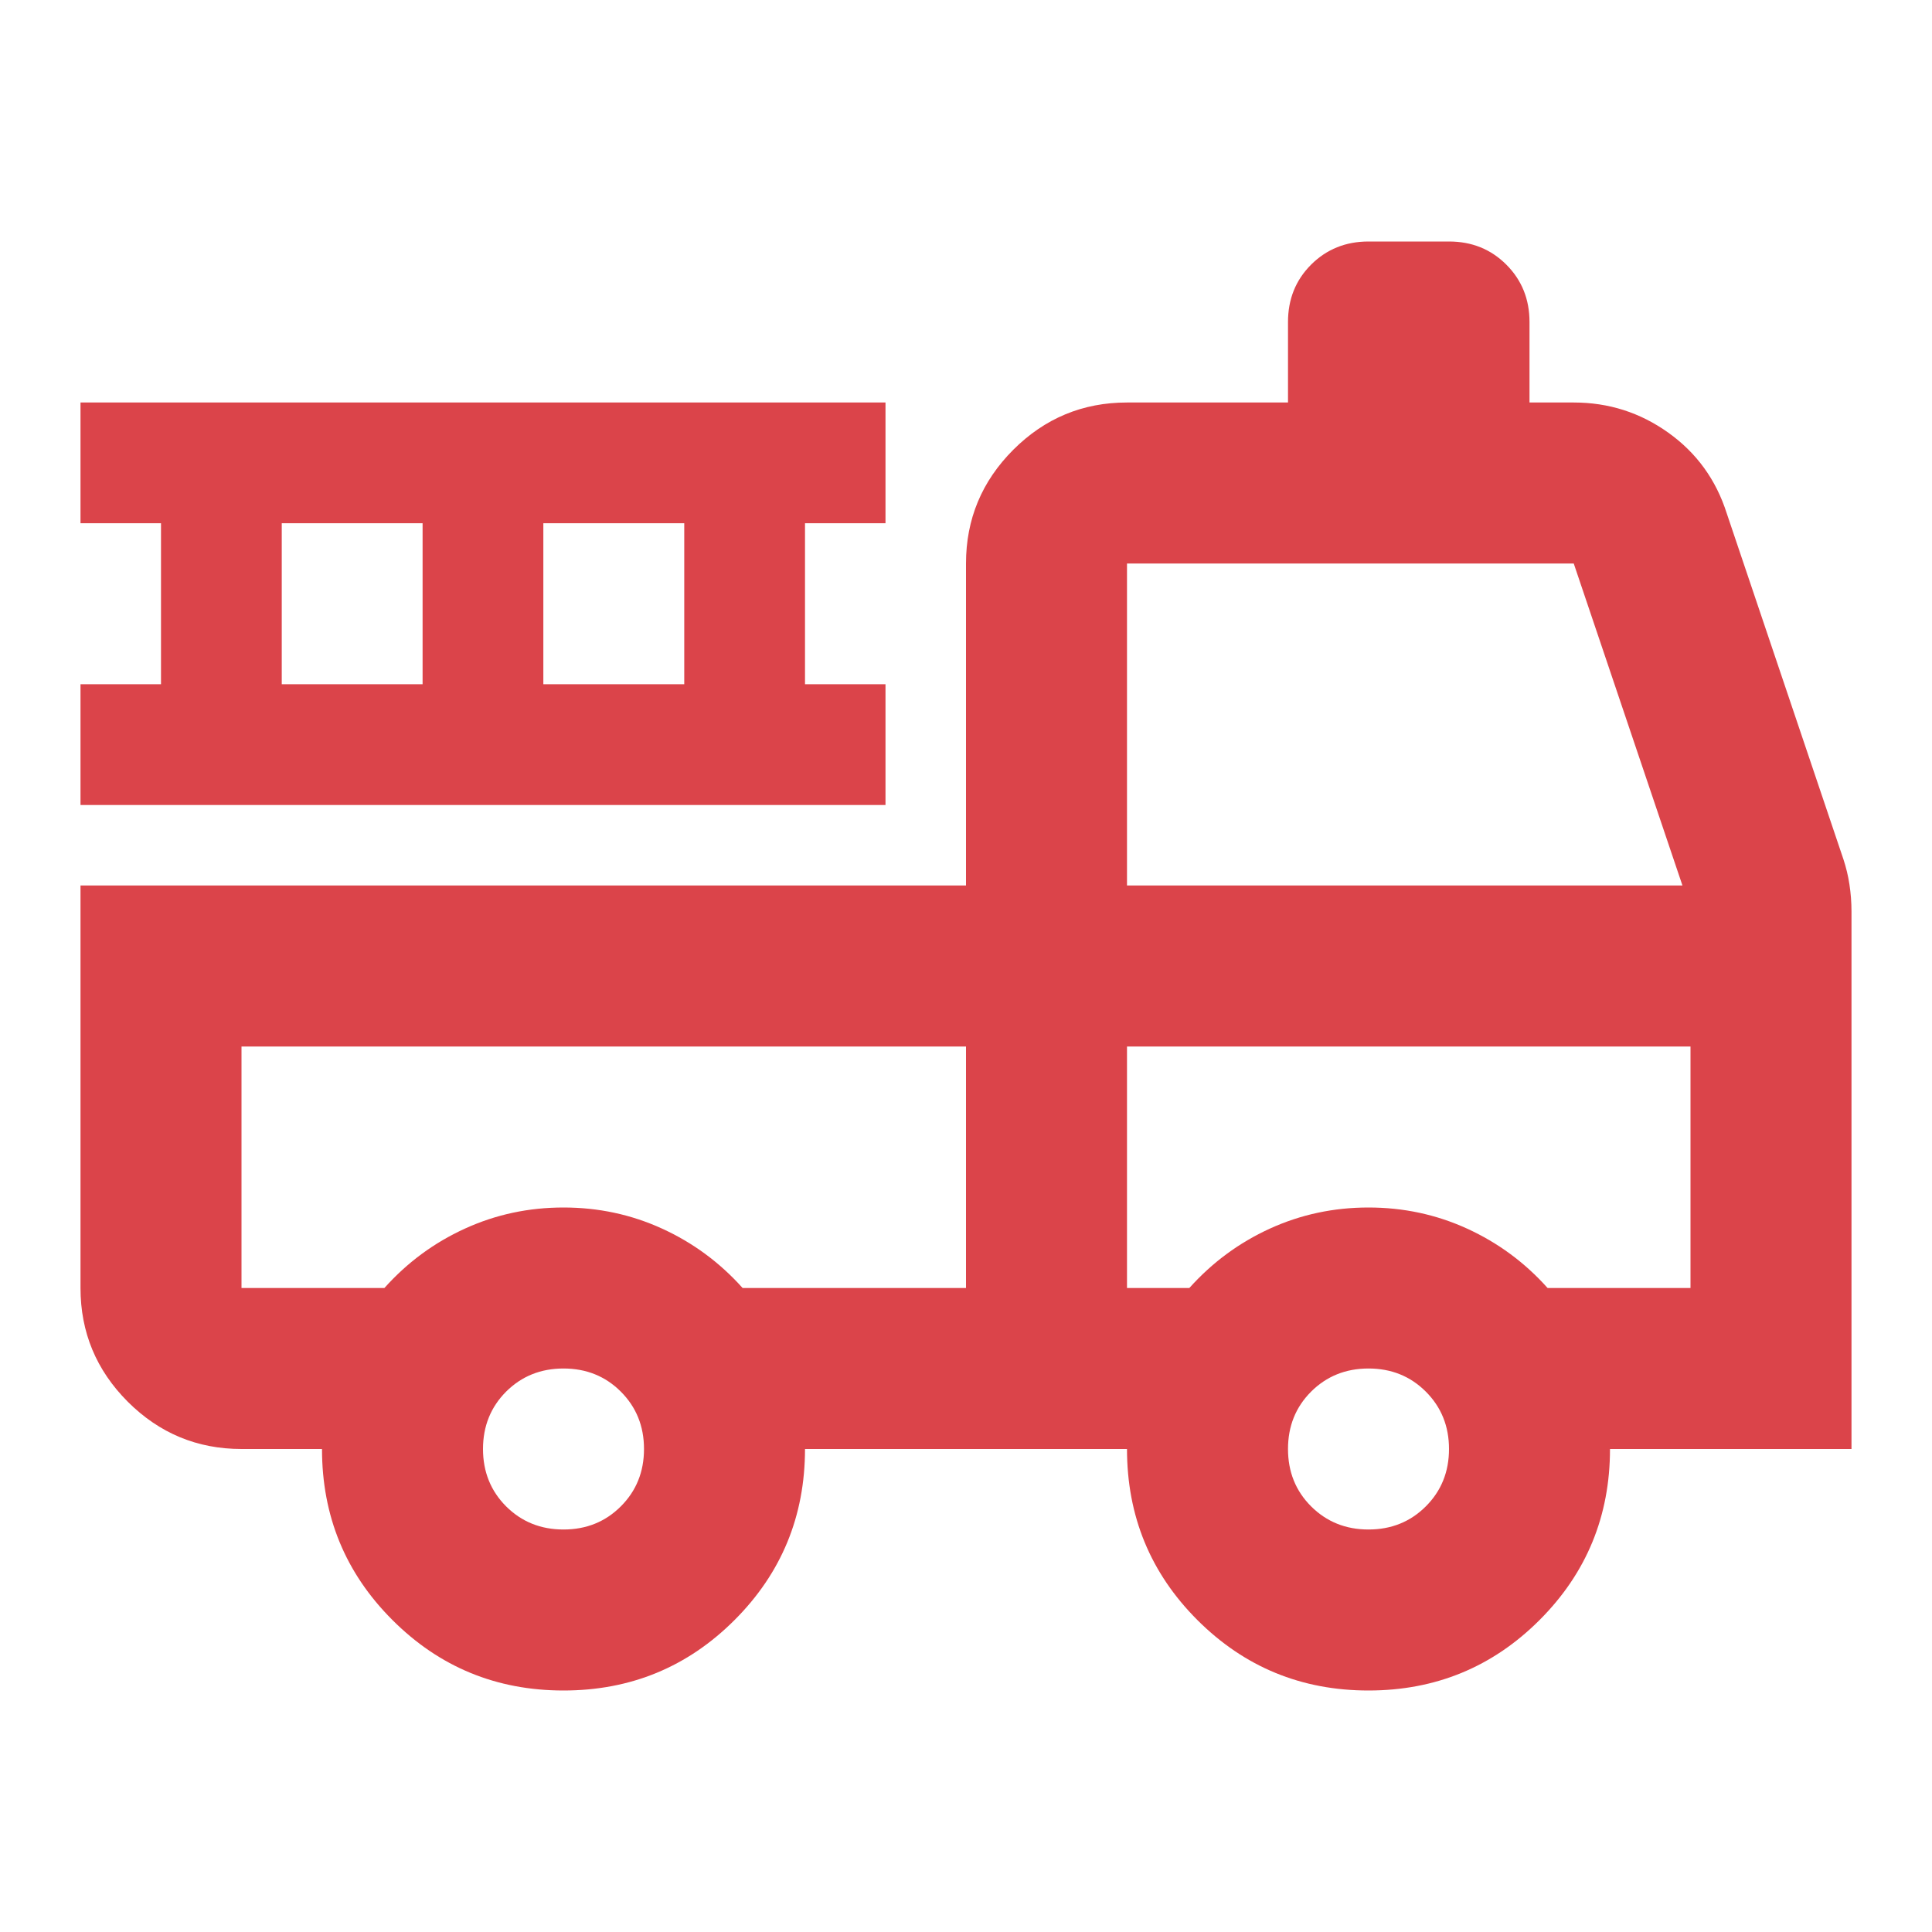 <svg width="30" height="30" viewBox="0 0 30 30" fill="none" xmlns="http://www.w3.org/2000/svg">
<mask id="mask0_82_24643" style="mask-type:alpha" maskUnits="userSpaceOnUse" x="-1" y="0" width="31" height="30">
<rect x="-0" width="30" height="30" fill="#D9D9D9"/>
</mask>
<g mask="url(#mask0_82_24643)">
<path d="M8.75 26.25C7.708 26.25 6.823 25.885 6.094 25.156C5.364 24.427 5 23.542 5 22.5H3.75C3.062 22.5 2.474 22.255 1.984 21.766C1.495 21.276 1.25 20.688 1.25 20V13.75H15V8.75C15 8.062 15.245 7.474 15.734 6.984C16.224 6.495 16.812 6.25 17.5 6.25H20V5C20 4.646 20.119 4.349 20.359 4.109C20.599 3.87 20.896 3.75 21.25 3.75H22.5C22.854 3.75 23.151 3.87 23.39 4.109C23.63 4.349 23.75 4.646 23.75 5V6.25H24.437C24.979 6.25 25.468 6.406 25.906 6.719C26.343 7.031 26.646 7.448 26.812 7.969L28.625 13.344C28.666 13.469 28.698 13.599 28.718 13.734C28.739 13.87 28.75 14.01 28.75 14.156V22.5H25C25 23.542 24.635 24.427 23.906 25.156C23.177 25.885 22.291 26.25 21.25 26.25C20.208 26.25 19.323 25.885 18.593 25.156C17.864 24.427 17.5 23.542 17.5 22.5H12.5C12.5 23.542 12.135 24.427 11.406 25.156C10.677 25.885 9.791 26.25 8.75 26.25ZM8.75 23.75C9.104 23.75 9.401 23.63 9.64 23.391C9.88 23.151 10 22.854 10 22.5C10 22.146 9.88 21.849 9.64 21.609C9.401 21.37 9.104 21.25 8.75 21.25C8.396 21.25 8.099 21.37 7.859 21.609C7.62 21.849 7.5 22.146 7.5 22.5C7.5 22.854 7.62 23.151 7.859 23.391C8.099 23.63 8.396 23.75 8.75 23.75ZM21.25 23.75C21.604 23.75 21.901 23.63 22.14 23.391C22.38 23.151 22.5 22.854 22.5 22.5C22.5 22.146 22.38 21.849 22.14 21.609C21.901 21.37 21.604 21.25 21.25 21.25C20.896 21.25 20.599 21.37 20.359 21.609C20.119 21.849 20 22.146 20 22.5C20 22.854 20.119 23.151 20.359 23.391C20.599 23.63 20.896 23.75 21.25 23.75ZM3.75 16.25V20H5.969C6.323 19.604 6.739 19.297 7.219 19.078C7.698 18.859 8.208 18.75 8.75 18.75C9.291 18.75 9.802 18.859 10.281 19.078C10.76 19.297 11.177 19.604 11.531 20H15V16.25H3.75ZM17.5 20H18.468C18.823 19.604 19.239 19.297 19.718 19.078C20.198 18.859 20.708 18.75 21.25 18.75C21.791 18.75 22.302 18.859 22.781 19.078C23.26 19.297 23.677 19.604 24.031 20H26.25V16.25H17.5V20ZM17.5 13.75H26.125L24.437 8.75H17.5V13.75ZM1.25 12.5V10.625H2.5V8.125H1.25V6.25H13.75V8.125H12.5V10.625H13.75V12.5H1.25ZM4.375 10.625H6.562V8.125H4.375V10.625ZM8.437 10.625H10.625V8.125H8.437V10.625Z" fill="#DB444A"/>
</g>
</svg>
